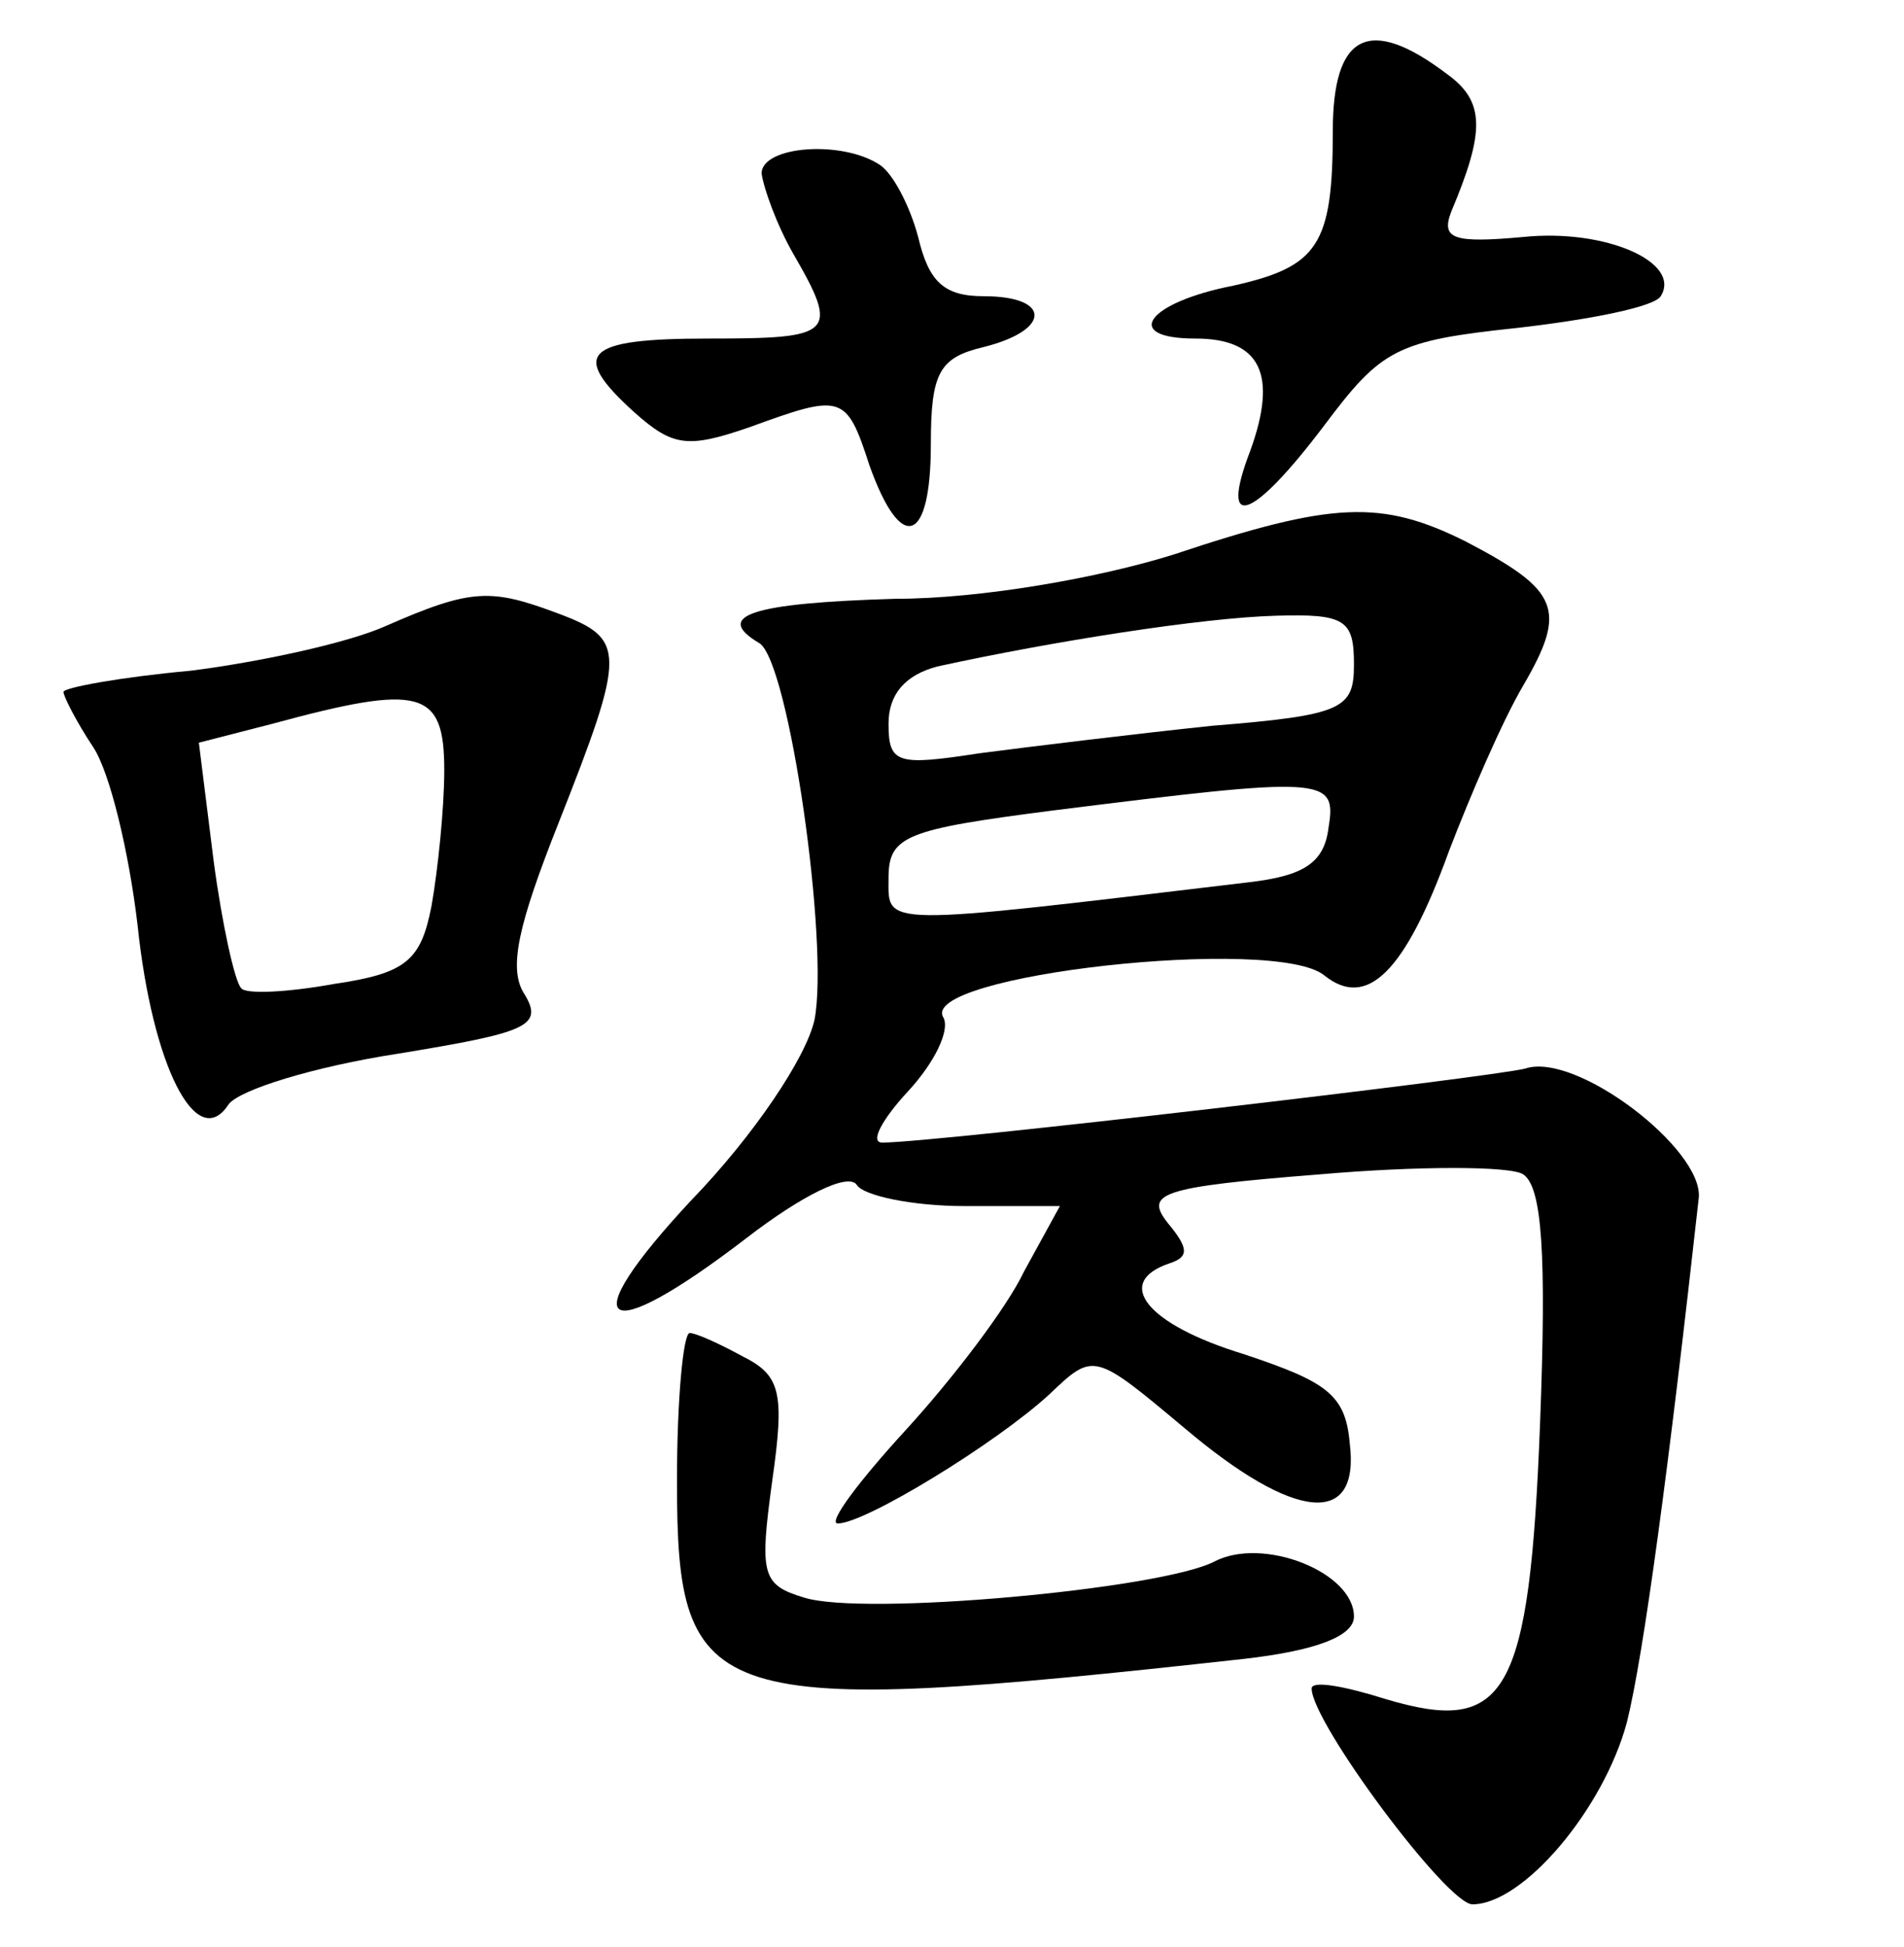 <?xml version="1.0" standalone="no"?>
<!DOCTYPE svg PUBLIC "-//W3C//DTD SVG 20010904//EN"
 "http://www.w3.org/TR/2001/REC-SVG-20010904/DTD/svg10.dtd">
<svg version="1.0" xmlns="http://www.w3.org/2000/svg"
 width="90pt" height="92pt" viewBox="0 0 90 92"
 preserveAspectRatio="xMidYMid meet">
<g transform="translate(0,92) scale(0.1,-0.1)"
fill="#000000" stroke="none">
<path d="M630 858 c0 -54 -7 -64 -47 -73 -41 -8 -53 -25 -18 -25 31 0 39 -17
26 -53 -15 -39 1 -33 35 12 27 36 34 40 91 46 35 4 65 10 68 15 10 16 -26 32
-65 28 -33 -3 -39 -1 -34 12 16 38 16 52 -2 65 -37 28 -54 19 -54 -27z"/>
<path d="M360 838 c1 -7 7 -24 15 -38 22 -38 19 -40 -40 -40 -59 0 -66 -7 -35
-35 18 -16 25 -17 54 -7 44 16 46 16 57 -18 15 -42 29 -37 29 10 0 34 4 41 25
46 32 8 32 24 0 24 -19 0 -26 7 -31 28 -4 15 -12 30 -18 34 -18 12 -56 9 -56
-4z"/>
<path d="M555 658 c-35 -11 -91 -21 -132 -21 -68 -2 -86 -8 -64 -21 14 -9 33
-142 26 -178 -4 -18 -29 -55 -58 -85 -57 -61 -43 -71 26 -18 26 20 48 31 52
25 3 -5 26 -10 51 -10 l45 0 -17 -31 c-8 -17 -34 -51 -56 -75 -22 -24 -37 -44
-32 -44 13 0 75 38 100 61 21 20 21 20 64 -16 52 -44 83 -47 78 -7 -2 23 -11
29 -50 42 -46 14 -62 34 -35 43 9 3 9 7 -1 19 -11 14 -4 17 72 23 46 4 90 4
96 0 9 -6 11 -38 8 -117 -5 -130 -16 -148 -73 -131 -19 6 -35 9 -35 5 0 -16
64 -102 76 -102 24 0 62 45 73 86 8 32 20 122 34 248 2 23 -58 69 -82 61 -15
-4 -279 -35 -304 -35 -6 0 0 11 12 24 13 14 20 29 17 35 -13 20 157 39 180 20
20 -16 38 1 59 59 10 26 25 61 35 78 21 36 17 45 -27 68 -40 20 -63 19 -138
-6z m85 -52 c0 -21 -5 -24 -67 -29 -38 -4 -87 -10 -110 -13 -39 -6 -43 -5 -43
14 0 14 8 23 23 27 55 12 125 23 160 24 33 1 37 -2 37 -23z m-12 -77 c-2 -17
-12 -23 -38 -26 -176 -21 -170 -21 -170 2 0 20 8 23 78 32 128 16 134 16 130
-8z"/>
<path d="M182 624 c-18 -8 -60 -17 -92 -21 -33 -3 -60 -8 -60 -10 0 -2 6 -14
14 -26 8 -12 17 -50 21 -84 7 -67 28 -108 43 -85 5 7 41 18 80 24 61 10 69 13
60 28 -8 12 -3 33 16 81 32 81 32 87 0 99 -32 12 -41 12 -82 -6z m28 -68 c0
-18 -3 -47 -6 -64 -5 -26 -12 -32 -46 -37 -22 -4 -42 -5 -44 -2 -3 3 -9 30
-13 60 l-7 56 35 9 c70 19 81 16 81 -22z"/>
<path d="M320 220 c0 -107 14 -112 268 -84 35 4 52 11 52 20 0 21 -43 38 -66
26 -25 -13 -166 -26 -194 -17 -20 6 -21 11 -15 55 6 42 4 50 -14 59 -11 6 -22
11 -25 11 -3 0 -6 -31 -6 -70z"/>
</g>
</svg>
